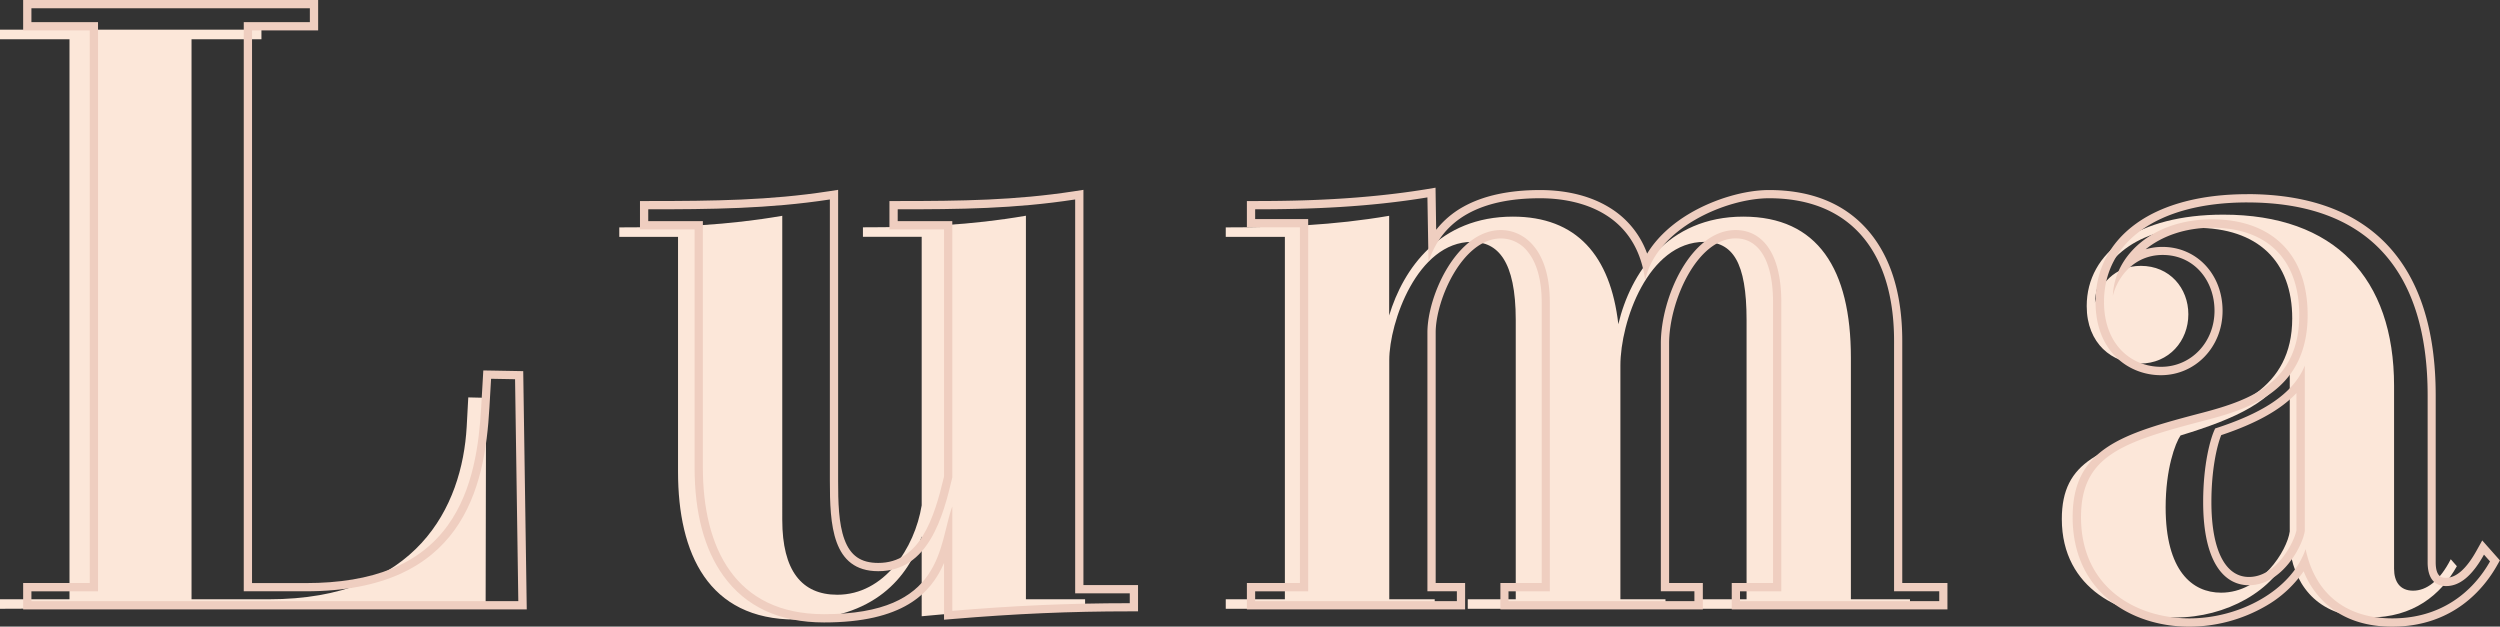 <svg xmlns="http://www.w3.org/2000/svg" viewBox="0 0 1210.23 303.32"><rect x="0" y="0" width="1210.23" height="303.32" fill="#333333" stroke="none"/><defs><style>.cls-1{fill:#fce7d9;}.cls-2{fill:#efcec0;}</style></defs><g id="Layer_2" data-name="Layer 2"><g id="New_Luma" data-name="New Luma"><path class="cls-1" d="M226.69,192.38l8.61.2-.21,101.13L0,294.71v-4.6H33.64V19H0V14.35H126.56V19H92.72V290.11H130c71.69,0,93.72-44.66,95.92-83.51Z"/><path class="cls-1" d="M496.64,290.11h28.64v4.6c-27.43,0-52.27,1-79.1,3.61V259.66C440,279.29,423,299.92,385.1,299.92c-42.25,0-56.87-32-56.87-71.49V114.68H299.79v-4.6c27.44,0,52.27-1,78.9-5.61V251.66c0,24.63,9.42,36.25,26.64,36.25,22.63,0,37.45-22.44,40.85-43.27v-130H417.74v-4.6c27.44,0,52.27-1,78.9-5.61Z"/><path class="cls-1" d="M896,290.11H924.6v4.6H822.27v-4.6H845.5V154.93c0-28.23-6.81-37.84-20.42-37.84-27.24,0-40.66,38.65-40.66,59.87V290.11h21.83v4.6H710.53v-4.6h23.23V154.93c0-28.83-8.81-37.84-21.23-37.84-26.43,0-40,39-40,57.27V290.11h22v4.6H593.38v-4.6H622V114.68H593.38v-4.6c26.43,0,52.27-1,79.1-5.61v48.26c6.81-22.63,24.43-47.86,59.88-47.86,30.84,0,47.26,18.83,51.06,52.07,5.81-24.63,23.83-52.07,60.48-52.07C880,104.87,896,130.3,896,173.16Z"/><path class="cls-1" d="M1189.35,274.09c-7.81,14-21.23,24.83-42.25,24.83-23.43,0-35.65-13.82-38.45-32.24-7.41,19.42-31.24,32.24-55.47,32.24-25.64,0-55.07-13.62-55.07-47.66,0-28.24,19-34.24,56.87-45.26,26.63-7.61,54.67-17.22,54.67-51.86,0-27.64-16.62-43.86-46.66-43.86-30.64,0-48.26,18.22-48.86,36.25,2.2-8.42,9.21-17.83,22.23-17.83,14,0,23,10.82,23,23.43C1059.39,165,1050,176,1036,176c-13.42,0-25.84-9.61-25.84-27.83,0-26.24,25-44.26,66.09-44.26,53.87,0,82.7,30.64,82.7,82.91v88.51c0,6.21,2.81,10.61,9.21,10.61s12.82-4.6,18.23-15.22Zm-80.9-96.92c-7.21,17-26,25.43-52.87,33.64-2.6,3.8-7.21,16.22-7.21,34.84,0,30.64,12.82,41.26,26.84,41.26,19.42,0,32-20.43,33.24-29.64Z"/><path class="cls-2" d="M150,4v6.73h-32V286.24h30c75.89,0,86.73-49.6,88.93-89.09l.8-13.79,11.61.21L250.91,291H15.21v-4.73H47.45V10.73H15.21V4H150m4-4H11.21V14.73H43.45V282.24H11.21V295H255l-.06-4.06-1.59-107.4-.06-3.87-3.87-.07-11.61-.21-3.84-.06-.22,3.83-.8,13.78c-1,17.62-3.7,40-16.09,57.26-13.59,18.89-36.11,28.07-68.85,28.07h-26V14.73h32V0Z"/><path class="cls-2" d="M520.48,96.56V287.24h26.43V292c-29.83,0-56.47,1.23-85.91,3.7V245.12c-6.81,18.72-3.64,52.2-62.08,52.2-43.05,0-58.67-32.09-58.67-71V107.05H313.81v-5.73c29.84,0,58.48-.23,87.92-4.76V232.8c0,21,1,43.71,23.43,43.71,24.37,0,31.44-26.63,35.84-45.35V107.05H434.57v-5.73c29.84,0,56.47-.23,85.91-4.76m4-4.66-4.61.71c-28.39,4.36-54.34,4.71-85.3,4.71h-4v13.73H457V230.7c-4.81,20.31-11.69,41.81-31.84,41.81-8.43,0-13.48-3.51-16.37-11.37-2.83-7.68-3.06-18.21-3.06-28.34V91.9l-4.61.71c-28.4,4.36-55.21,4.71-87.31,4.71h-4v13.73h26.44v115.3c0,21.94,4.69,39.57,13.94,52.4,10.8,15,27.19,22.57,48.73,22.57,38,0,51.65-13.88,58.08-28.78V300l4.34-.36c30.42-2.55,56.81-3.69,85.57-3.69h4V283.24H524.48V91.9Z"/><path class="cls-2" d="M691,95.56l.53,31.31c6.81-21.19,25.82-30.9,54-30.9,19.54,0,46.6,7.24,50.88,39.74,5.25-25.09,39.1-39.74,60-39.74,39.4,0,60.49,25.92,60.49,69.12V286.24h21.87V291H842.32v-4.73h20V146.37c0-25.3-10.22-35-22.09-35-21.59,0-36.23,32.5-36.23,54.92V286.24h16.25V291h-90v-4.73h20V146.37c0-25.92-12.78-35-23.68-35C705.44,111.4,691,142.87,691,161V286.24h14.26V291H607.61v-4.73h25.67V106.05H607.61v-4.73c27.26,0,54.87-1.07,83.38-5.76m3.93-4.7-4.57.76c-30.78,5-60.39,5.7-82.74,5.7h-4v12.73h25.67V282.24H603.61V295H709.25V282.24H695V161c0-16,13.06-45.57,31.65-45.57a16.47,16.47,0,0,1,12.84,6.32c4.47,5.39,6.84,13.92,6.84,24.65V282.24h-20V295h98V282.24H808V166.32c0-20.5,13.53-50.92,32.23-50.92,11.5,0,18.09,11.29,18.09,31V282.24h-20V295H942.74V282.24H920.87V165.09c0-22.71-5.53-40.66-16.44-53.36C893.18,98.62,877,92,856.38,92c-11.64,0-26.14,4.22-37.84,11-9.38,5.44-16.6,12.23-21.17,19.78a43.09,43.09,0,0,0-18.6-22.52C767.45,93.41,754.45,92,745.54,92c-15,0-27.42,2.7-37,8a43.92,43.92,0,0,0-13.3,11.23L695,95.5l-.07-4.64Z"/><path class="cls-2" d="M1087.87,98c58.35,0,87.33,32.89,87.33,93.36v80.84c0,7,2.72,11.51,9,11.51,6.41,0,12.44-4.73,18.28-15.22l2.92,3.29c-8.37,14.81-23.73,27.57-47.27,27.57-23.72,0-37.73-13.17-42-33.53-6.8,19.95-31.89,33.53-56.2,33.53-25.68,0-52.52-14.81-52.52-49,0-29.82,20-36.4,60.3-46.9,21-5.55,49.4-14.19,49.4-51,0-30.44-18.48-46.28-46.29-46.28-28.4,0-47.26,17.28-48,37,2.14-8.64,9.92-19.75,24.12-19.75,15.17,0,25.09,12.34,25.09,27,0,15.22-11.29,27.15-25.87,27.15-14.39,0-27.62-10.7-27.62-31.47,0-28.39,25.09-48.11,69.43-48.11m.78,185.3c16.14,0,26.06-19.33,27-26.32v-80c-5.84,14.4-21.79,23.45-43.38,30.44-2.33,4.53-5.83,17.49-5.83,35.59,0,28.79,9.92,40.31,22.17,40.31M1087.87,94c-22.2,0-40.77,4.9-53.67,14.16s-19.76,22.4-19.76,38c0,24.37,16.39,35.47,31.62,35.47,16.75,0,29.87-13.69,29.87-31.15,0-17.65-12.51-30.95-29.09-30.95a28.71,28.71,0,0,0-8.15,1.15c8-6.49,19.26-10.43,32.07-10.43,26.87,0,42.29,15.41,42.29,42.28,0,32.18-22.94,40.94-46.43,47.15-20.48,5.34-35.81,9.66-46.43,16.73-11.64,7.75-16.84,18.25-16.84,34,0,16.9,6.27,30.87,18.13,40.4,10.07,8.1,23.71,12.56,38.39,12.56a74.27,74.27,0,0,0,36.67-9.82,55.69,55.69,0,0,0,18.63-17,42.38,42.38,0,0,0,12,16.75c8,6.67,18.39,10.06,30.86,10.06,29.61,0,44.51-18.55,50.75-29.6l1.4-2.48-1.89-2.14-2.92-3.29-3.74-4.23-2.75,4.94c-4.86,8.74-9.83,13.16-14.78,13.16-1.61,0-5,0-5-7.51V191.33c0-63.69-31.58-97.36-91.33-97.36Zm-12.64,116.66c16.91-5.65,28.85-12.28,36.46-20.36v66.37c-1,5.6-9.55,22.63-23,22.63-11.55,0-18.17-13.23-18.17-36.31,0-15.47,2.64-27.14,4.75-32.33Z"/></g></g></svg>